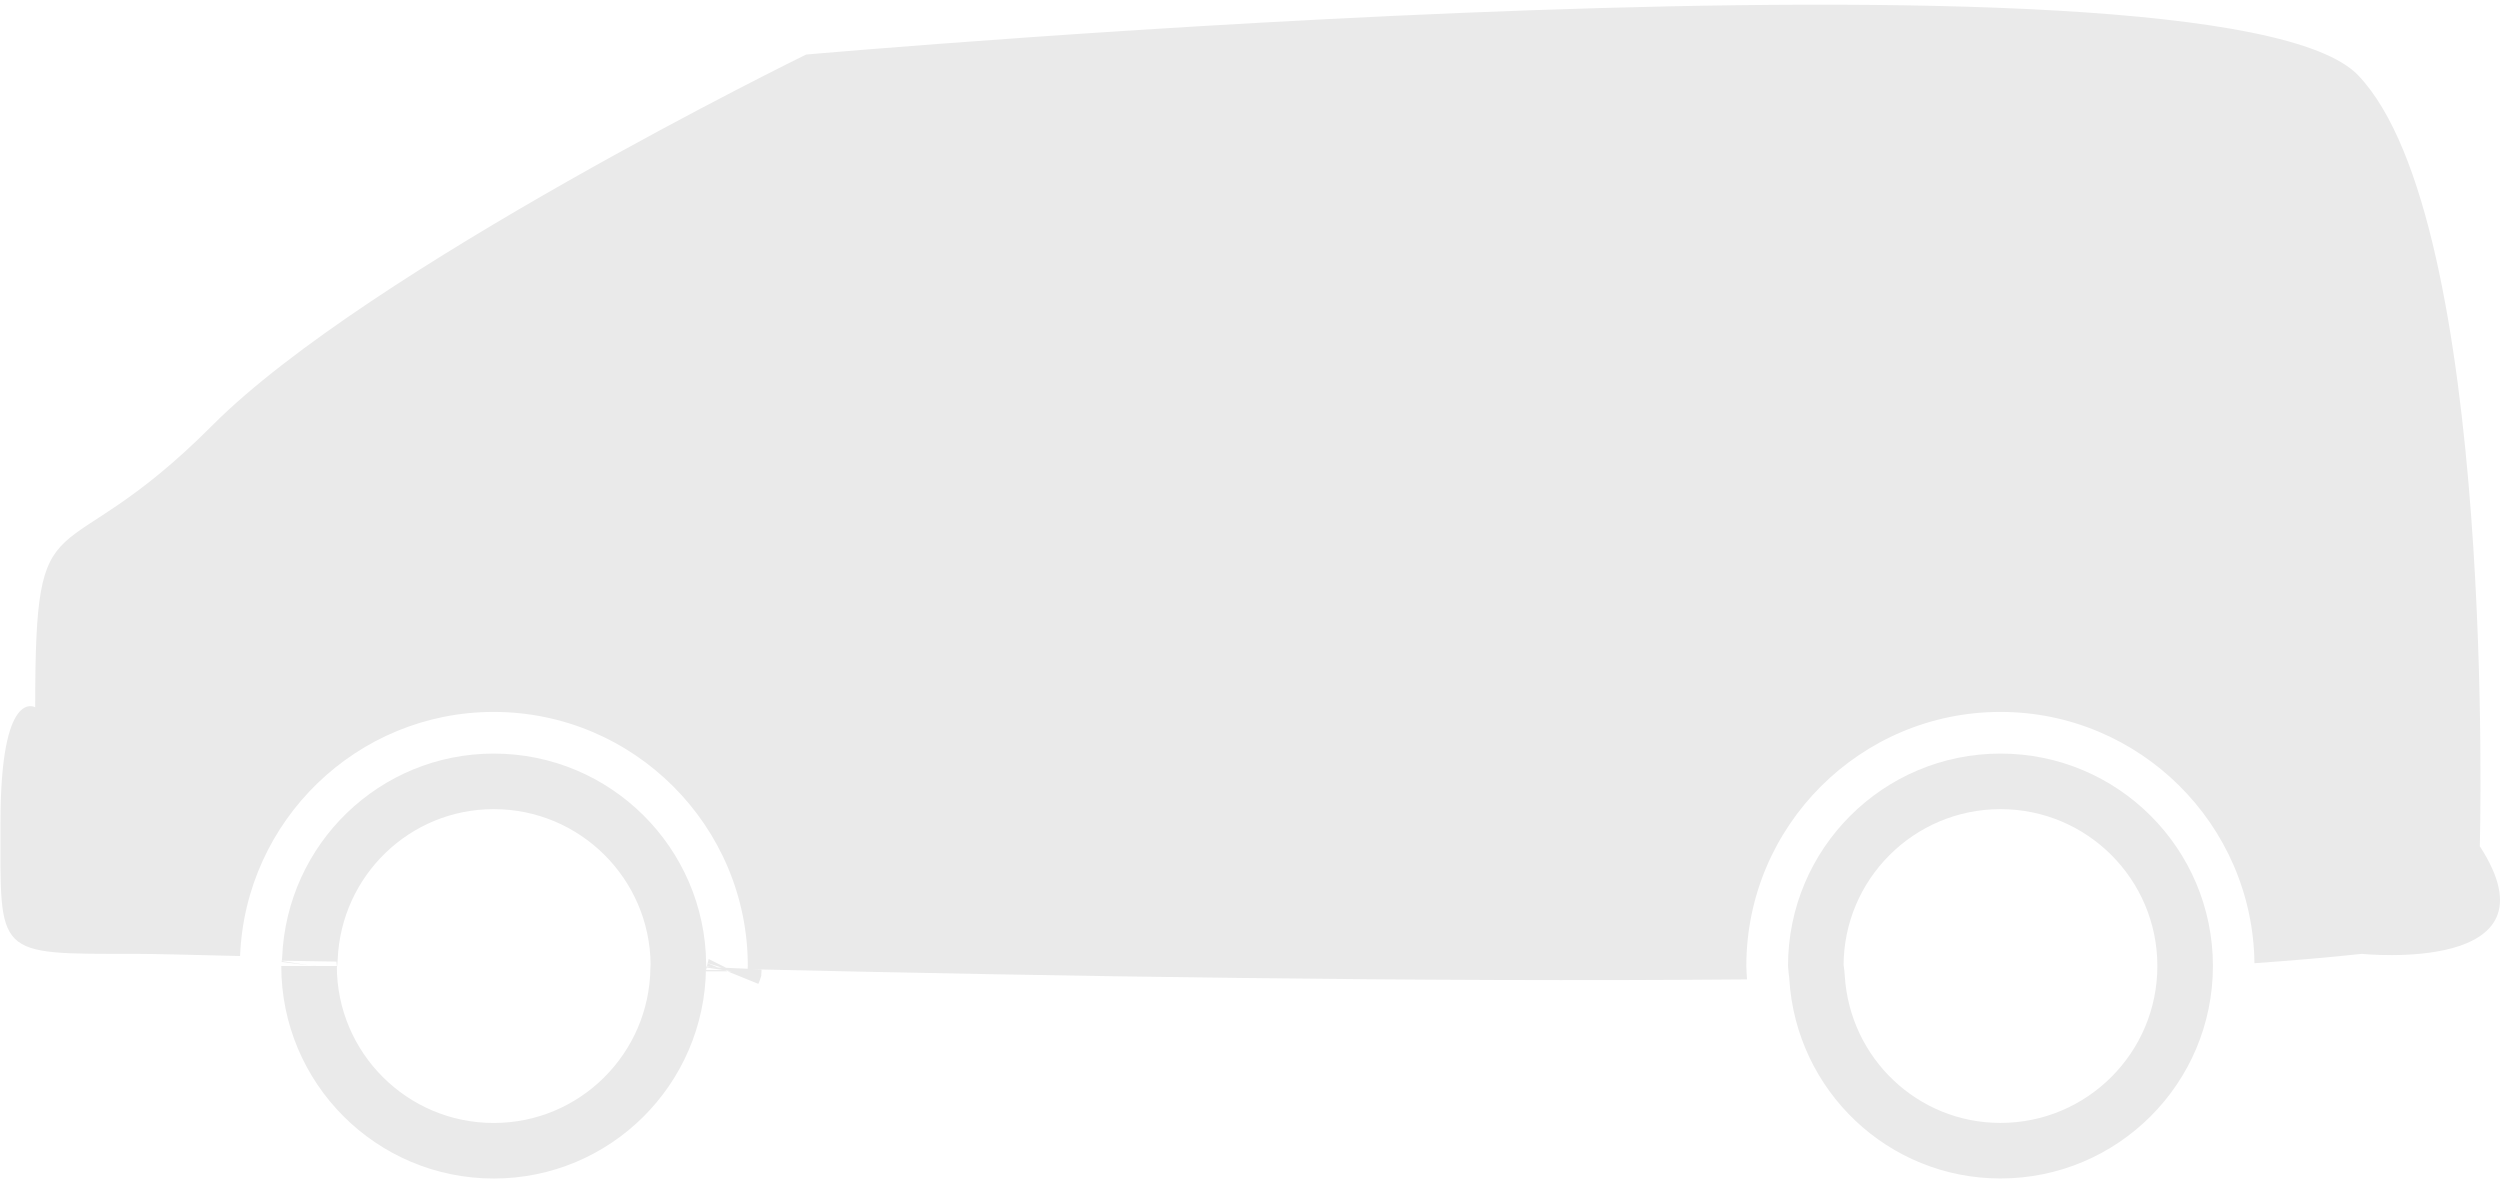<?xml version="1.0" encoding="UTF-8"?>
<svg width="90px" height="43px" viewBox="0 0 90 43" version="1.1" xmlns="http://www.w3.org/2000/svg" xmlns:xlink="http://www.w3.org/1999/xlink">
    <!-- Generator: Sketch 47.1 (45422) - http://www.bohemiancoding.com/sketch -->
    <title>van-black-shape-in-right-direction</title>
    <desc>Created with Sketch.</desc>
    <defs></defs>
    <g id="Page-1" stroke="none" stroke-width="1" fill="none" fill-rule="evenodd">
        <g id="a02我的卡" transform="translate(-550, -721)" fill-rule="nonzero">
            <g id="van-black-shape-in-right-direction" transform="translate(595, 742.5) scale(-1, 1) translate(-595, -742.5) translate(550, 721)">
                <path d="M4.979,34.339 C6.141,34.465 7.441,34.576 8.84,34.676 C8.895,29.68 12.973,25.629 17.983,25.629 C23.028,25.629 27.132,29.734 27.132,34.777 C27.132,34.94 27.115,35.097 27.108,35.258 C38.819,35.361 52.126,35.141 63.085,34.891 C63.085,34.852 63.079,34.815 63.079,34.777 C63.079,29.734 67.183,25.629 72.228,25.629 C77.152,25.629 81.166,29.54 81.357,34.417 C83.197,34.37 84.508,34.339 85.108,34.339 C90.233,34.339 89.982,34.464 89.982,29.588 C89.982,24.714 88.733,25.463 88.733,25.463 C88.733,17.464 87.983,20.964 82.358,15.316 C76.731,9.67 60.98,1.964 60.98,1.964 C60.98,1.964 10.103,-2.536 5.103,2.714 C0.103,7.964 0.727,30.464 0.727,30.464 C-2.273,35.089 4.979,34.339 4.979,34.339 Z" id="Shape" fill="#EAEAEA"></path>
                <path d="M17.982,28.129 C14.314,28.129 11.339,31.101 11.335,34.768 L11.335,34.775 C11.335,38.448 14.312,41.425 17.984,41.425 C21.492,41.425 24.373,38.684 24.587,35.184 C24.592,35.092 24.599,35.028 24.617,34.904 L24.619,34.888 C24.629,34.816 24.631,34.789 24.631,34.775 C24.632,31.106 21.654,28.129 17.982,28.129 Z" id="Shape" stroke="#EAEAEA" stroke-width="2"></path>
                <path d="M65.578,34.72 C65.581,34.744 65.582,34.77 65.585,34.845 C65.623,38.49 68.582,41.427 72.225,41.427 C75.897,41.427 78.874,38.45 78.874,34.777 C78.874,34.79 78.874,34.785 78.869,34.753 L78.868,34.745 C78.853,34.64 78.847,34.584 78.843,34.5 C78.693,30.942 75.784,28.129 72.226,28.129 C68.574,28.129 65.608,31.075 65.578,34.72 Z M65.578,34.72 C65.578,34.739 65.578,34.758 65.578,34.777 C65.574,34.715 65.573,34.691 65.572,34.679 C65.575,34.696 65.576,34.708 65.578,34.72 Z M63.593,34.967 C63.593,34.968 63.593,34.97 63.594,34.972 L63.593,34.969 C63.593,34.968 63.593,34.967 63.593,34.967 Z M63.586,34.923 C63.586,34.901 63.586,34.878 63.585,34.855 C63.589,34.94 63.59,34.946 63.593,34.967 C63.59,34.949 63.588,34.938 63.586,34.923 Z" id="Shape" stroke="#EAEAEA" stroke-width="2"></path>
            </g>
        </g>
    </g>
</svg>